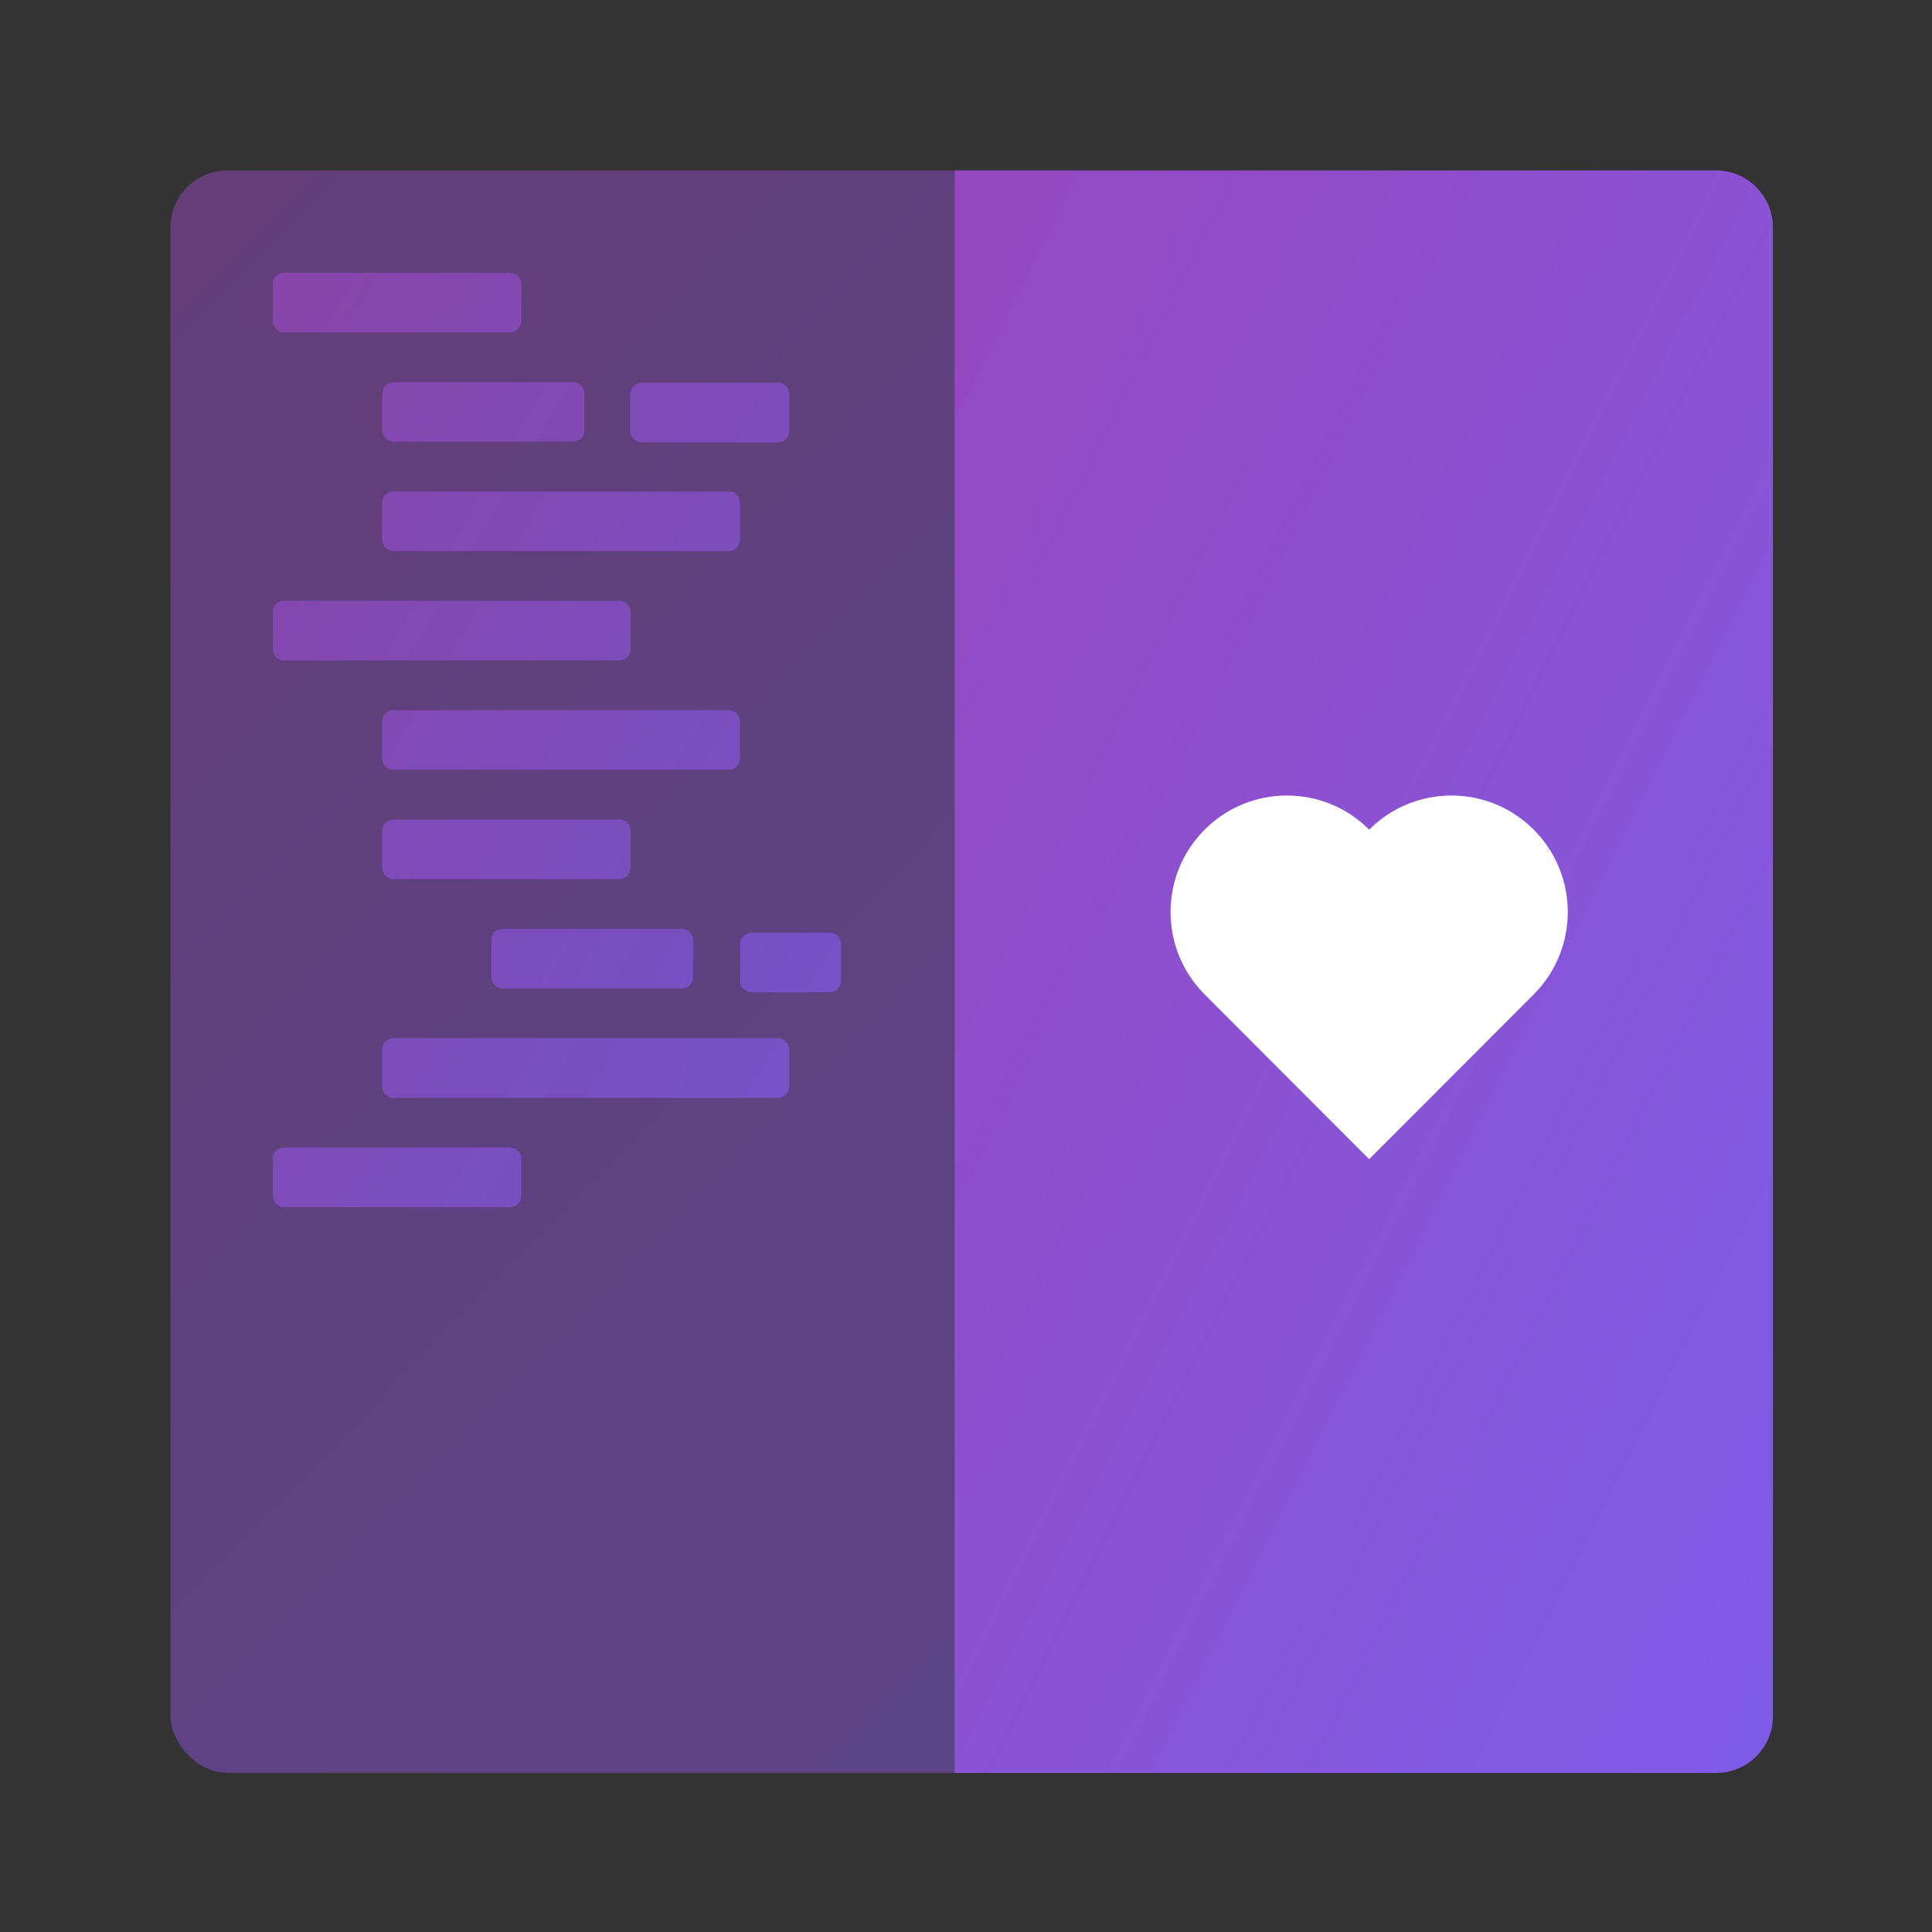 <svg xmlns="http://www.w3.org/2000/svg" width="170" height="170" viewBox="0 0 170 170">
  <rect x="0" y="0" width="170" height="170" fill="#333333" stroke="none"/>
  <defs>
    <linearGradient id="a" x1="0%" y1="0%" y2="97.761%">
      <stop stop-color="#9648BF" offset="0%"/>
      <stop stop-color="#7E5CE8" offset="100%"/>
    </linearGradient>
  </defs>
  <g fill="none" fill-rule="evenodd" transform="translate(15 15)">
    <g fill="url(#a)">
      <rect width="141" height="141" opacity=".5" rx="5"/>
      <path d="M9,9.999 C9,9.447 9.457,9 9.996,9 L29.871,9 C30.421,9 30.867,9.447 30.867,9.999 L30.867,13.249 C30.867,13.801 30.411,14.248 29.871,14.248 L9.996,14.248 C9.446,14.248 9,13.801 9,13.249 L9,9.999 Z M9,86.972 C9,86.42 9.457,85.973 9.996,85.973 L29.871,85.973 C30.421,85.973 30.867,86.42 30.867,86.972 L30.867,90.221 C30.867,90.773 30.411,91.221 29.871,91.221 L9.996,91.221 C9.446,91.221 9,90.773 9,90.221 L9,86.972 Z M18.622,19.621 C18.622,19.069 19.062,18.622 19.629,18.622 L35.411,18.622 C35.968,18.622 36.419,19.069 36.419,19.621 L36.419,22.87 C36.419,23.422 35.979,23.87 35.411,23.87 L19.629,23.87 C19.073,23.87 18.622,23.422 18.622,22.87 L18.622,19.621 Z M18.622,29.243 C18.622,28.691 19.067,28.243 19.616,28.243 L49.116,28.243 C49.665,28.243 50.11,28.691 50.11,29.243 L50.11,32.492 C50.11,33.044 49.665,33.491 49.116,33.491 L19.616,33.491 C19.067,33.491 18.622,33.044 18.622,32.492 L18.622,29.243 Z M18.622,48.486 C18.622,47.934 19.067,47.486 19.616,47.486 L49.116,47.486 C49.665,47.486 50.11,47.934 50.11,48.486 L50.11,51.735 C50.11,52.287 49.665,52.734 49.116,52.734 L19.616,52.734 C19.067,52.734 18.622,52.287 18.622,51.735 L18.622,48.486 Z M18.622,77.351 C18.622,76.799 19.075,76.351 19.617,76.351 L53.451,76.351 C54.001,76.351 54.447,76.799 54.447,77.351 L54.447,80.6 C54.447,81.152 53.994,81.599 53.451,81.599 L19.617,81.599 C19.067,81.599 18.622,81.152 18.622,80.6 L18.622,77.351 Z M18.622,58.107 C18.622,57.555 19.078,57.108 19.618,57.108 L39.492,57.108 C40.043,57.108 40.489,57.555 40.489,58.107 L40.489,61.357 C40.489,61.909 40.032,62.356 39.492,62.356 L19.618,62.356 C19.068,62.356 18.622,61.909 18.622,61.357 L18.622,58.107 Z M28.243,67.729 C28.243,67.177 28.682,66.73 29.248,66.73 L44.98,66.73 C45.535,66.73 45.985,67.177 45.985,67.729 L45.985,70.978 C45.985,71.53 45.547,71.978 44.98,71.978 L29.248,71.978 C28.693,71.978 28.243,71.53 28.243,70.978 L28.243,67.729 Z M50.129,68.064 C50.129,67.512 50.581,67.065 51.129,67.065 L58,67.065 C58.552,67.065 59,67.512 59,68.064 L59,71.313 C59,71.865 58.548,72.313 58,72.313 L51.129,72.313 C50.577,72.313 50.129,71.865 50.129,71.313 L50.129,68.064 Z M9,38.864 C9,38.312 9.445,37.865 9.994,37.865 L39.494,37.865 C40.044,37.865 40.489,38.312 40.489,38.864 L40.489,42.113 C40.489,42.665 40.044,43.113 39.494,43.113 L9.994,43.113 C9.445,43.113 9,42.665 9,42.113 L9,38.864 Z M40.452,19.677 C40.452,19.125 40.901,18.677 41.458,18.677 L53.44,18.677 C53.996,18.677 54.447,19.125 54.447,19.677 L54.447,22.926 C54.447,23.478 53.997,23.926 53.44,23.926 L41.458,23.926 C40.902,23.926 40.452,23.478 40.452,22.926 L40.452,19.677 Z" opacity=".7"/>
    </g>
    <g transform="translate(69)">
      <path fill="url(#a)" d="M-3.55271368e-15,1.42108547e-14 L67.002,1.42108547e-14 C69.763,1.42108547e-14 72,2.243 72,4.998 L72,136.002 C72,138.763 69.757,141 67.002,141 L1.77635684e-15,141 L0,1.42108547e-14 Z"/>
      <path fill="#FFFFFF" d="M50.953,72.501 L36.476,87 L21.998,72.501 C18.001,68.498 18.001,62.006 21.998,58.003 C25.996,53.999 32.478,53.999 36.476,58.003 C40.473,53.999 46.955,53.999 50.953,58.003 C54.951,62.006 54.951,68.498 50.953,72.501 L50.953,72.501 L50.953,72.501 Z"/>
    </g>
  </g>
</svg>

